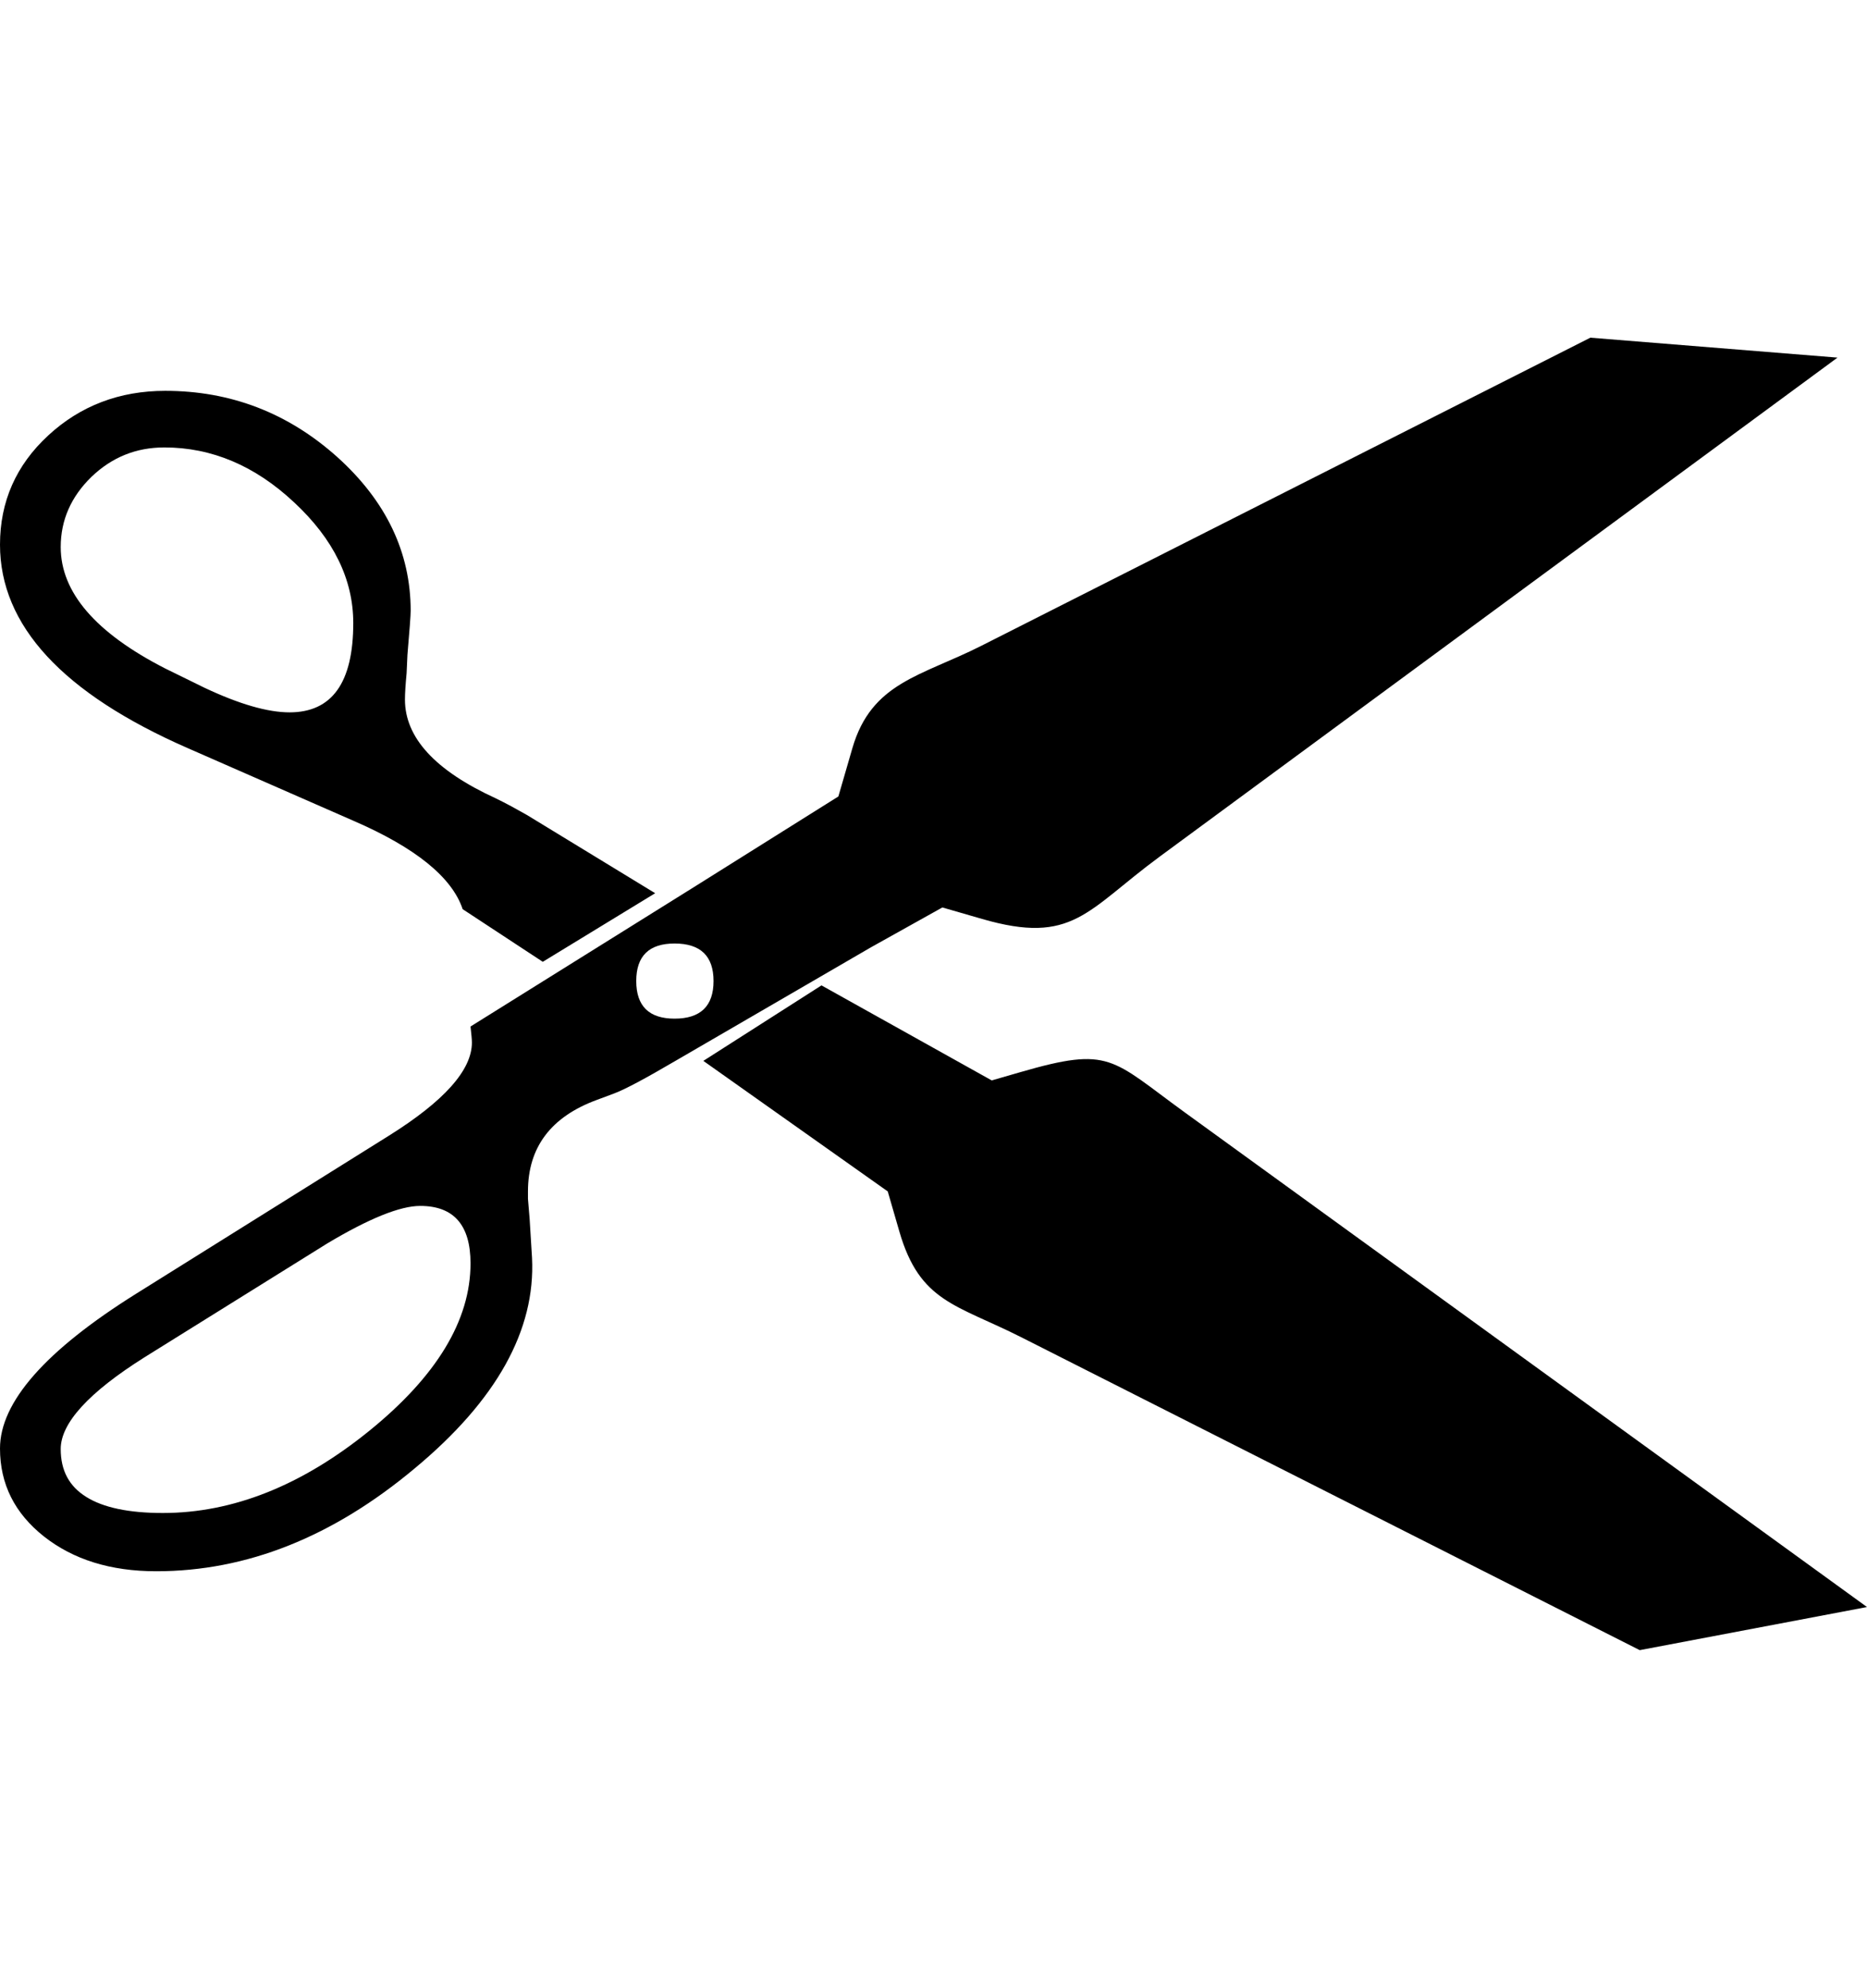 <svg viewBox="0 0 1024.002 1089.841" xmlns="http://www.w3.org/2000/svg"><path d="M359.344 489.72L297.7 527.327l-43.94-28.857c-5.82-17.462-25.832-33.733-60-48.51l-90.918-39.838C34.337 380.092 0 342.94 0 298.606c0-23.584 8.806-43.58 26.438-59.85 17.594-16.27 39.1-24.473 64.177-24.473 35.83 0 67.314 12.076 94.338 36.265 26.873 24.19 40.29 52.385 40.29 84.322 0 2.4-.586 10.45-1.776 24.19l-.454 9.996c-.605 6.425-.907 11.206-.907 14.495 0 20.883 16.573 38.95 49.872 54.18 5.82 2.817 11.49 5.954 17.008 9.09l70.357 42.9zm200.94 243.518l339.067 171.48 124.65-23.64-374.31-271.28c-40.29-29.215-40.667-36.283-89.915-22.015l-15.836 4.573-93.375-52.1-64.8 41.385 101.14 71.567 6.387 22.035c11.244 38.778 31.276 39.93 66.993 57.998zm-21.977-379.204l333.963-168.89 135.554 10.923L636.066 469.65c-40.177 29.576-47.604 48.606-97.437 34.168l-21.77-6.293-39.12 21.827-107.245 62.268c-16.29 9.543-27.63 15.647-33.733 17.915l-9.58 3.572c-25.06 9.26-37.608 25.966-37.608 50.136v4.044l.907 10.885 1.324 21.506c1.965 39.516-19.39 78.03-64.31 115.353-44.938 37.627-92.24 56.43-141.79 56.43-25.096 0-45.544-6.425-61.645-19.106C8.07 829.674 0 813.686 0 794.146c0-25.38 24.926-53.746 74.798-84.927l138.52-86.572c30.294-18.955 45.507-35.963 45.507-51.043 0-1.776-.302-4.63-.756-8.806l122.42-76.367 79.334-49.758 7.654-26.38c10.507-36.304 37.852-39.573 70.83-56.26zm-447.69 12.472l21.335 10.47c19.257 9.108 34.923 13.587 46.867 13.587 23.3 0 34.94-16.29 34.94-48.964 0-23.888-10.752-45.98-32.39-66.125-21.487-20.145-45.24-30.16-71.207-30.16-15.534 0-28.8 5.385-40.007 16.138C38.968 272.338 33.3 285.17 33.3 299.948c0 24.794 19.105 47.018 57.316 66.558zm88.8 315.274l-100.14 62.363c-30.596 19.257-45.98 36.114-45.98 50.287 0 11.81 4.63 20.466 14.023 26.287 9.26 5.82 23.3 8.806 41.953 8.806 38.514 0 76.272-15.08 113.293-45.07 37.002-30.01 55.503-60.606 55.503-91.788 0-21.052-9.242-31.503-27.592-31.503-11.055 0-28.063 6.88-51.062 20.618zm190.585-123.29c14.192 0 21.355-6.88 21.355-20.618s-7.162-20.58-21.355-20.58c-14.022 0-21.033 6.84-21.033 20.58S355.98 558.49 370 558.49z"/></svg>